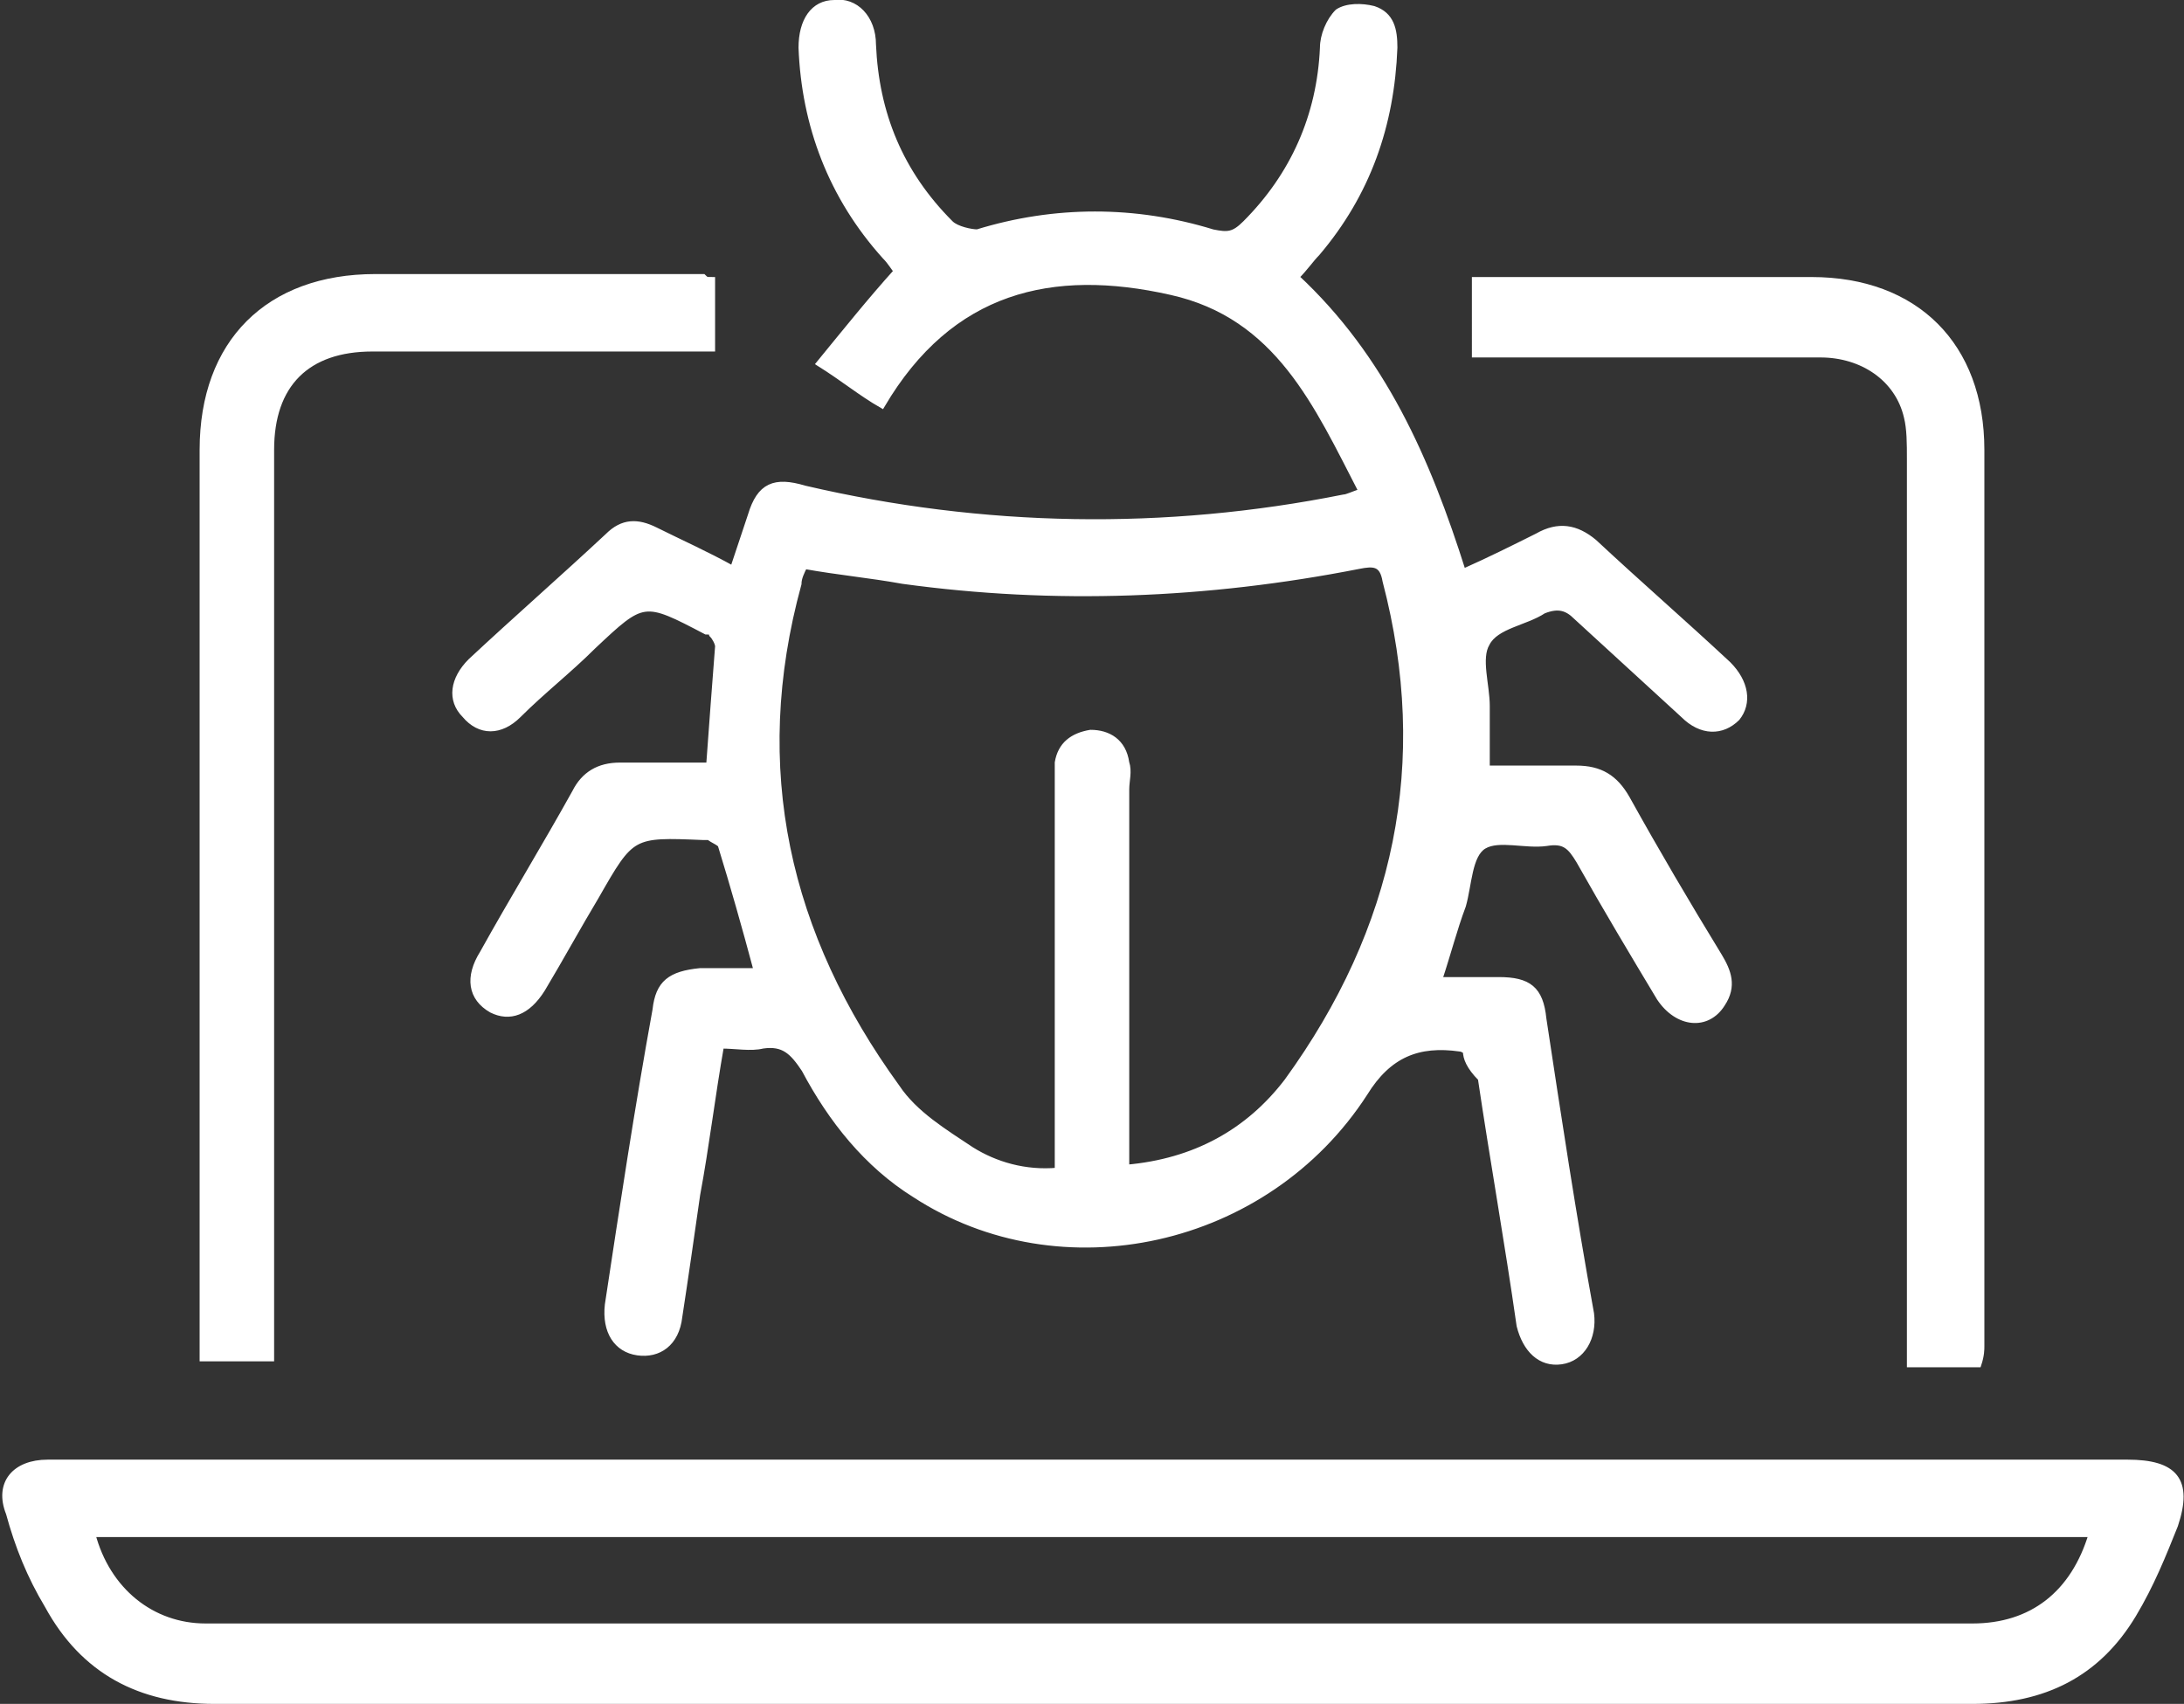 <?xml version="1.0" encoding="utf-8"?>
<!-- Generator: Adobe Illustrator 23.0.3, SVG Export Plug-In . SVG Version: 6.00 Build 0)  -->
<svg version="1.1" id="Layer_1" xmlns="http://www.w3.org/2000/svg" xmlns:xlink="http://www.w3.org/1999/xlink" x="0px" y="0px"
	 viewBox="0 0 73.3 57.2" style="enable-background:new 0 0 73.3 57.2;" xml:space="preserve">
<rect x="0" y="0" width="73.3" height="57.2" fill="#333333" stroke="none"/>
<style type="text/css">
	.st0{clip-path:url(#SVGID_2_);fill:#FFFFFF;}
	.st1{clip-path:url(#SVGID_2_);fill:none;stroke:#FFFFFF;stroke-width:0.2;stroke-miterlimit:10;}
</style>
<g>
	<defs>
		<rect id="SVGID_1_" y="0" width="73.3" height="57.2"/>
	</defs>
	<clipPath id="SVGID_2_">
		<use xlink:href="#SVGID_1_"  style="overflow:visible;"/>
	</clipPath>
	<path class="st0" d="M49.2,35.3c-0.1-0.1-0.2-0.1-0.2-0.1c-1.4-0.2-2.4,0.2-3.2,1.5c-3.3,5.1-10.2,6.6-15.1,3.4
		c-1.6-1-2.8-2.5-3.7-4.2c-0.4-0.6-0.7-0.9-1.4-0.8c-0.4,0.1-0.9,0-1.4,0c-0.3,1.7-0.5,3.4-0.8,5c-0.2,1.4-0.4,2.8-0.6,4.1
		c-0.1,0.9-0.7,1.3-1.4,1.2c-0.7-0.1-1.1-0.7-1-1.6c0.5-3.3,1-6.6,1.6-9.9c0.1-0.9,0.5-1.2,1.5-1.3c0.6,0,1.3,0,1.9,0
		c-0.4-1.5-0.8-2.9-1.2-4.2c0-0.1-0.3-0.2-0.4-0.3c-0.1,0-0.2,0-0.2,0c-2.4-0.1-2.4-0.1-3.6,2c-0.6,1-1.2,2.1-1.8,3.1
		c-0.5,0.8-1.1,1-1.7,0.7c-0.7-0.4-0.8-1.1-0.3-1.9c1-1.8,2.1-3.6,3.1-5.4c0.3-0.6,0.8-0.9,1.5-0.9c1,0,2,0,3,0
		c0.1-1.4,0.2-2.7,0.3-4c0-0.1-0.1-0.3-0.2-0.4c0-0.1-0.1-0.1-0.2-0.1c-2.1-1.1-2.1-1.1-3.8,0.5c-0.8,0.8-1.7,1.5-2.5,2.3
		c-0.6,0.6-1.3,0.6-1.8,0c-0.5-0.5-0.4-1.2,0.2-1.8c1.5-1.4,3.1-2.8,4.6-4.2c0.5-0.5,1-0.5,1.6-0.2c0.8,0.4,1.7,0.8,2.6,1.3
		c0.2-0.6,0.4-1.2,0.6-1.8c0.3-1,0.8-1.2,1.8-0.9c6,1.4,12.1,1.5,18.1,0.3c0.1,0,0.3-0.1,0.6-0.2c-1.5-2.9-2.8-5.9-6.4-6.7
		c-4-0.9-7.4-0.1-9.7,3.8c-0.7-0.4-1.3-0.9-2.1-1.4c0.9-1.1,1.7-2.1,2.6-3.1c-0.1-0.1-0.2-0.3-0.4-0.5c-1.8-2-2.7-4.4-2.8-7
		c0-0.9,0.4-1.5,1.1-1.5c0.7-0.1,1.3,0.5,1.3,1.4c0.1,2.3,0.9,4.3,2.6,6c0.2,0.2,0.7,0.3,0.9,0.3c2.6-0.8,5.3-0.8,7.9,0
		c0.5,0.1,0.7,0.1,1.1-0.3c1.6-1.6,2.5-3.6,2.6-5.9c0-0.4,0.2-0.9,0.5-1.2c0.3-0.2,0.8-0.2,1.2-0.1c0.6,0.2,0.7,0.7,0.7,1.3
		c-0.1,2.6-0.9,4.9-2.6,6.9c-0.2,0.2-0.4,0.5-0.7,0.8c2.9,2.7,4.4,6.1,5.6,9.9c0.9-0.4,1.7-0.8,2.5-1.2c0.7-0.4,1.3-0.3,1.9,0.2
		c1.5,1.4,3,2.7,4.5,4.1c0.6,0.6,0.7,1.3,0.3,1.8c-0.5,0.5-1.2,0.5-1.8-0.1c-1.2-1.1-2.4-2.2-3.6-3.3c-0.3-0.3-0.6-0.4-1.1-0.2
		c-0.6,0.4-1.6,0.5-1.9,1.1c-0.3,0.5,0,1.4,0,2.1c0,0.7,0,1.3,0,2.1c1,0,2,0,3,0c0.8,0,1.3,0.3,1.7,1c1,1.8,2,3.5,3.1,5.3
		c0.3,0.5,0.5,1,0.1,1.6c-0.5,0.8-1.5,0.7-2.1-0.2c-0.9-1.5-1.8-3-2.7-4.6c-0.3-0.5-0.5-0.7-1.1-0.6c-0.7,0.1-1.6-0.2-2.1,0.1
		c-0.5,0.3-0.5,1.3-0.7,2c-0.3,0.8-0.5,1.6-0.8,2.5c0.7,0,1.3,0,2,0c1,0,1.4,0.3,1.5,1.3c0.5,3.3,1,6.6,1.6,9.9
		c0.1,0.8-0.3,1.5-1,1.6c-0.7,0.1-1.2-0.4-1.4-1.2c-0.4-2.8-0.9-5.6-1.3-8.3C49.3,35.8,49.2,35.5,49.2,35.3 M37.8,39.2
		c2.3-0.2,4.1-1.2,5.4-2.9c3.7-5.1,4.9-10.7,3.3-16.8c-0.1-0.6-0.4-0.6-0.9-0.5c-5.1,1-10.2,1.2-15.3,0.5c-1.1-0.2-2.2-0.3-3.3-0.5
		c-0.1,0.2-0.2,0.4-0.2,0.6c-1.7,6.2-0.4,11.8,3.3,16.9c0.6,0.9,1.6,1.5,2.5,2.1c0.8,0.5,1.8,0.8,2.9,0.7v-1c0-3.9,0-7.9,0-11.8
		c0-0.3,0-0.6,0-0.9c0.1-0.6,0.5-0.9,1.1-1c0.6,0,1.1,0.3,1.2,1c0.1,0.3,0,0.6,0,0.9c0,3.9,0,7.9,0,11.8V39.2z"/>
	<path class="st1" d="M49.2,35.3c-0.1-0.1-0.2-0.1-0.2-0.1c-1.4-0.2-2.4,0.2-3.2,1.5c-3.3,5.1-10.2,6.6-15.1,3.4
		c-1.6-1-2.8-2.5-3.7-4.2c-0.4-0.6-0.7-0.9-1.4-0.8c-0.4,0.1-0.9,0-1.4,0c-0.3,1.7-0.5,3.4-0.8,5c-0.2,1.4-0.4,2.8-0.6,4.1
		c-0.1,0.9-0.7,1.3-1.4,1.2c-0.7-0.1-1.1-0.7-1-1.6c0.5-3.3,1-6.6,1.6-9.9c0.1-0.9,0.5-1.2,1.5-1.3c0.6,0,1.3,0,1.9,0
		c-0.4-1.5-0.8-2.9-1.2-4.2c0-0.1-0.3-0.2-0.4-0.3c-0.1,0-0.2,0-0.2,0c-2.4-0.1-2.4-0.1-3.6,2c-0.6,1-1.2,2.1-1.8,3.1
		c-0.5,0.8-1.1,1-1.7,0.7c-0.7-0.4-0.8-1.1-0.3-1.9c1-1.8,2.1-3.6,3.1-5.4c0.3-0.6,0.8-0.9,1.5-0.9c1,0,2,0,3,0
		c0.1-1.4,0.2-2.7,0.3-4c0-0.1-0.1-0.3-0.2-0.4c0-0.1-0.1-0.1-0.2-0.1c-2.1-1.1-2.1-1.1-3.8,0.5c-0.8,0.8-1.7,1.5-2.5,2.3
		c-0.6,0.6-1.3,0.6-1.8,0c-0.5-0.5-0.4-1.2,0.2-1.8c1.5-1.4,3.1-2.8,4.6-4.2c0.5-0.5,1-0.5,1.6-0.2c0.8,0.4,1.7,0.8,2.6,1.3
		c0.2-0.6,0.4-1.2,0.6-1.8c0.3-1,0.8-1.2,1.8-0.9c6,1.4,12.1,1.5,18.1,0.3c0.1,0,0.3-0.1,0.6-0.2c-1.5-2.9-2.8-5.9-6.4-6.7
		c-4-0.9-7.4-0.1-9.7,3.8c-0.7-0.4-1.3-0.9-2.1-1.4c0.9-1.1,1.7-2.1,2.6-3.1c-0.1-0.1-0.2-0.3-0.4-0.5c-1.8-2-2.7-4.4-2.8-7
		c0-0.9,0.4-1.5,1.1-1.5c0.7-0.1,1.3,0.5,1.3,1.4c0.1,2.3,0.9,4.3,2.6,6c0.2,0.2,0.7,0.3,0.9,0.3c2.6-0.8,5.3-0.8,7.9,0
		c0.5,0.1,0.7,0.1,1.1-0.3c1.6-1.6,2.5-3.6,2.6-5.9c0-0.4,0.2-0.9,0.5-1.2c0.3-0.2,0.8-0.2,1.2-0.1c0.6,0.2,0.7,0.7,0.7,1.3
		c-0.1,2.6-0.9,4.9-2.6,6.9c-0.2,0.2-0.4,0.5-0.7,0.8c2.9,2.7,4.4,6.1,5.6,9.9c0.9-0.4,1.7-0.8,2.5-1.2c0.7-0.4,1.3-0.3,1.9,0.2
		c1.5,1.4,3,2.7,4.5,4.1c0.6,0.6,0.7,1.3,0.3,1.8c-0.5,0.5-1.2,0.5-1.8-0.1c-1.2-1.1-2.4-2.2-3.6-3.3c-0.3-0.3-0.6-0.4-1.1-0.2
		c-0.6,0.4-1.6,0.5-1.9,1.1c-0.3,0.5,0,1.4,0,2.1c0,0.7,0,1.3,0,2.1c1,0,2,0,3,0c0.8,0,1.3,0.3,1.7,1c1,1.8,2,3.5,3.1,5.3
		c0.3,0.5,0.5,1,0.1,1.6c-0.5,0.8-1.5,0.7-2.1-0.2c-0.9-1.5-1.8-3-2.7-4.6c-0.3-0.5-0.5-0.7-1.1-0.6c-0.7,0.1-1.6-0.2-2.1,0.1
		c-0.5,0.3-0.5,1.3-0.7,2c-0.3,0.8-0.5,1.6-0.8,2.5c0.7,0,1.3,0,2,0c1,0,1.4,0.3,1.5,1.3c0.5,3.3,1,6.6,1.6,9.9
		c0.1,0.8-0.3,1.5-1,1.6c-0.7,0.1-1.2-0.4-1.4-1.2c-0.4-2.8-0.9-5.6-1.3-8.3C49.3,35.8,49.2,35.5,49.2,35.3z M37.8,39.2
		c2.3-0.2,4.1-1.2,5.4-2.9c3.7-5.1,4.9-10.7,3.3-16.8c-0.1-0.6-0.4-0.6-0.9-0.5c-5.1,1-10.2,1.2-15.3,0.5c-1.1-0.2-2.2-0.3-3.3-0.5
		c-0.1,0.2-0.2,0.4-0.2,0.6c-1.7,6.2-0.4,11.8,3.3,16.9c0.6,0.9,1.6,1.5,2.5,2.1c0.8,0.5,1.8,0.8,2.9,0.7v-1c0-3.9,0-7.9,0-11.8
		c0-0.3,0-0.6,0-0.9c0.1-0.6,0.5-0.9,1.1-1c0.6,0,1.1,0.3,1.2,1c0.1,0.3,0,0.6,0,0.9c0,3.9,0,7.9,0,11.8V39.2z"/>
	<path class="st0" d="M36.6,49.1c11.6,0,23.2,0,34.8,0c1.6,0,2.1,0.6,1.6,2.1c-0.4,1-0.8,2-1.4,3c-1.2,2-3,2.9-5.4,2.9
		c-19.7,0-39.3,0-59,0c-2.5,0-4.4-1-5.6-3.2c-0.6-1-1-2-1.3-3.1c-0.4-1,0.2-1.7,1.3-1.7c2.1,0,4.2,0,6.4,0
		C17.5,49.1,27.1,49.1,36.6,49.1 M70.2,51.5H3.1c0.5,1.9,2,3.1,3.8,3.1c19.8,0,39.5,0,59.3,0C68.2,54.6,69.6,53.5,70.2,51.5"/>
	<path class="st1" d="M36.6,49.1c11.6,0,23.2,0,34.8,0c1.6,0,2.1,0.6,1.6,2.1c-0.4,1-0.8,2-1.4,3c-1.2,2-3,2.9-5.4,2.9
		c-19.7,0-39.3,0-59,0c-2.5,0-4.4-1-5.6-3.2c-0.6-1-1-2-1.3-3.1c-0.4-1,0.2-1.7,1.3-1.7c2.1,0,4.2,0,6.4,0
		C17.5,49.1,27.1,49.1,36.6,49.1z M70.2,51.5H3.1c0.5,1.9,2,3.1,3.8,3.1c19.8,0,39.5,0,59.3,0C68.2,54.6,69.6,53.5,70.2,51.5z"/>
	<path class="st0" d="M23.9,9.4v2.3H23c-3.5,0-7,0-10.5,0c-2.2,0-3.4,1.2-3.4,3.4c0,9.7,0,19.5,0,29.2v1.3H6.8c0-0.3,0-0.6,0-0.8
		c0-9.9,0-19.8,0-29.7c0-3.6,2.2-5.8,5.8-5.8c3.7,0,7.3,0,11,0C23.7,9.4,23.7,9.4,23.9,9.4"/>
	<path class="st1" d="M23.9,9.4v2.3H23c-3.5,0-7,0-10.5,0c-2.2,0-3.4,1.2-3.4,3.4c0,9.7,0,19.5,0,29.2v1.3H6.8c0-0.3,0-0.6,0-0.8
		c0-9.9,0-19.8,0-29.7c0-3.6,2.2-5.8,5.8-5.8c3.7,0,7.3,0,11,0C23.7,9.4,23.7,9.4,23.9,9.4z"/>
	<path class="st0" d="M66.4,45.8h-2.3V44c0-9.5,0-19.1,0-28.6c0-0.5,0-1-0.1-1.4c-0.3-1.3-1.5-2.1-2.9-2.1c-3.6,0-7.1,0-10.7,0
		c-0.3,0-0.6,0-0.9,0V9.4c0.2,0,0.5,0,0.7,0c3.5,0,7.1,0,10.6,0c3.5,0,5.7,2.2,5.7,5.7c0,10,0,20.1,0,30.1
		C66.5,45.3,66.5,45.5,66.4,45.8"/>
	<path class="st1" d="M66.4,45.8h-2.3V44c0-9.5,0-19.1,0-28.6c0-0.5,0-1-0.1-1.4c-0.3-1.3-1.5-2.1-2.9-2.1c-3.6,0-7.1,0-10.7,0
		c-0.3,0-0.6,0-0.9,0V9.4c0.2,0,0.5,0,0.7,0c3.5,0,7.1,0,10.6,0c3.5,0,5.7,2.2,5.7,5.7c0,10,0,20.1,0,30.1
		C66.5,45.3,66.5,45.5,66.4,45.8z"/>
</g>
</svg>
